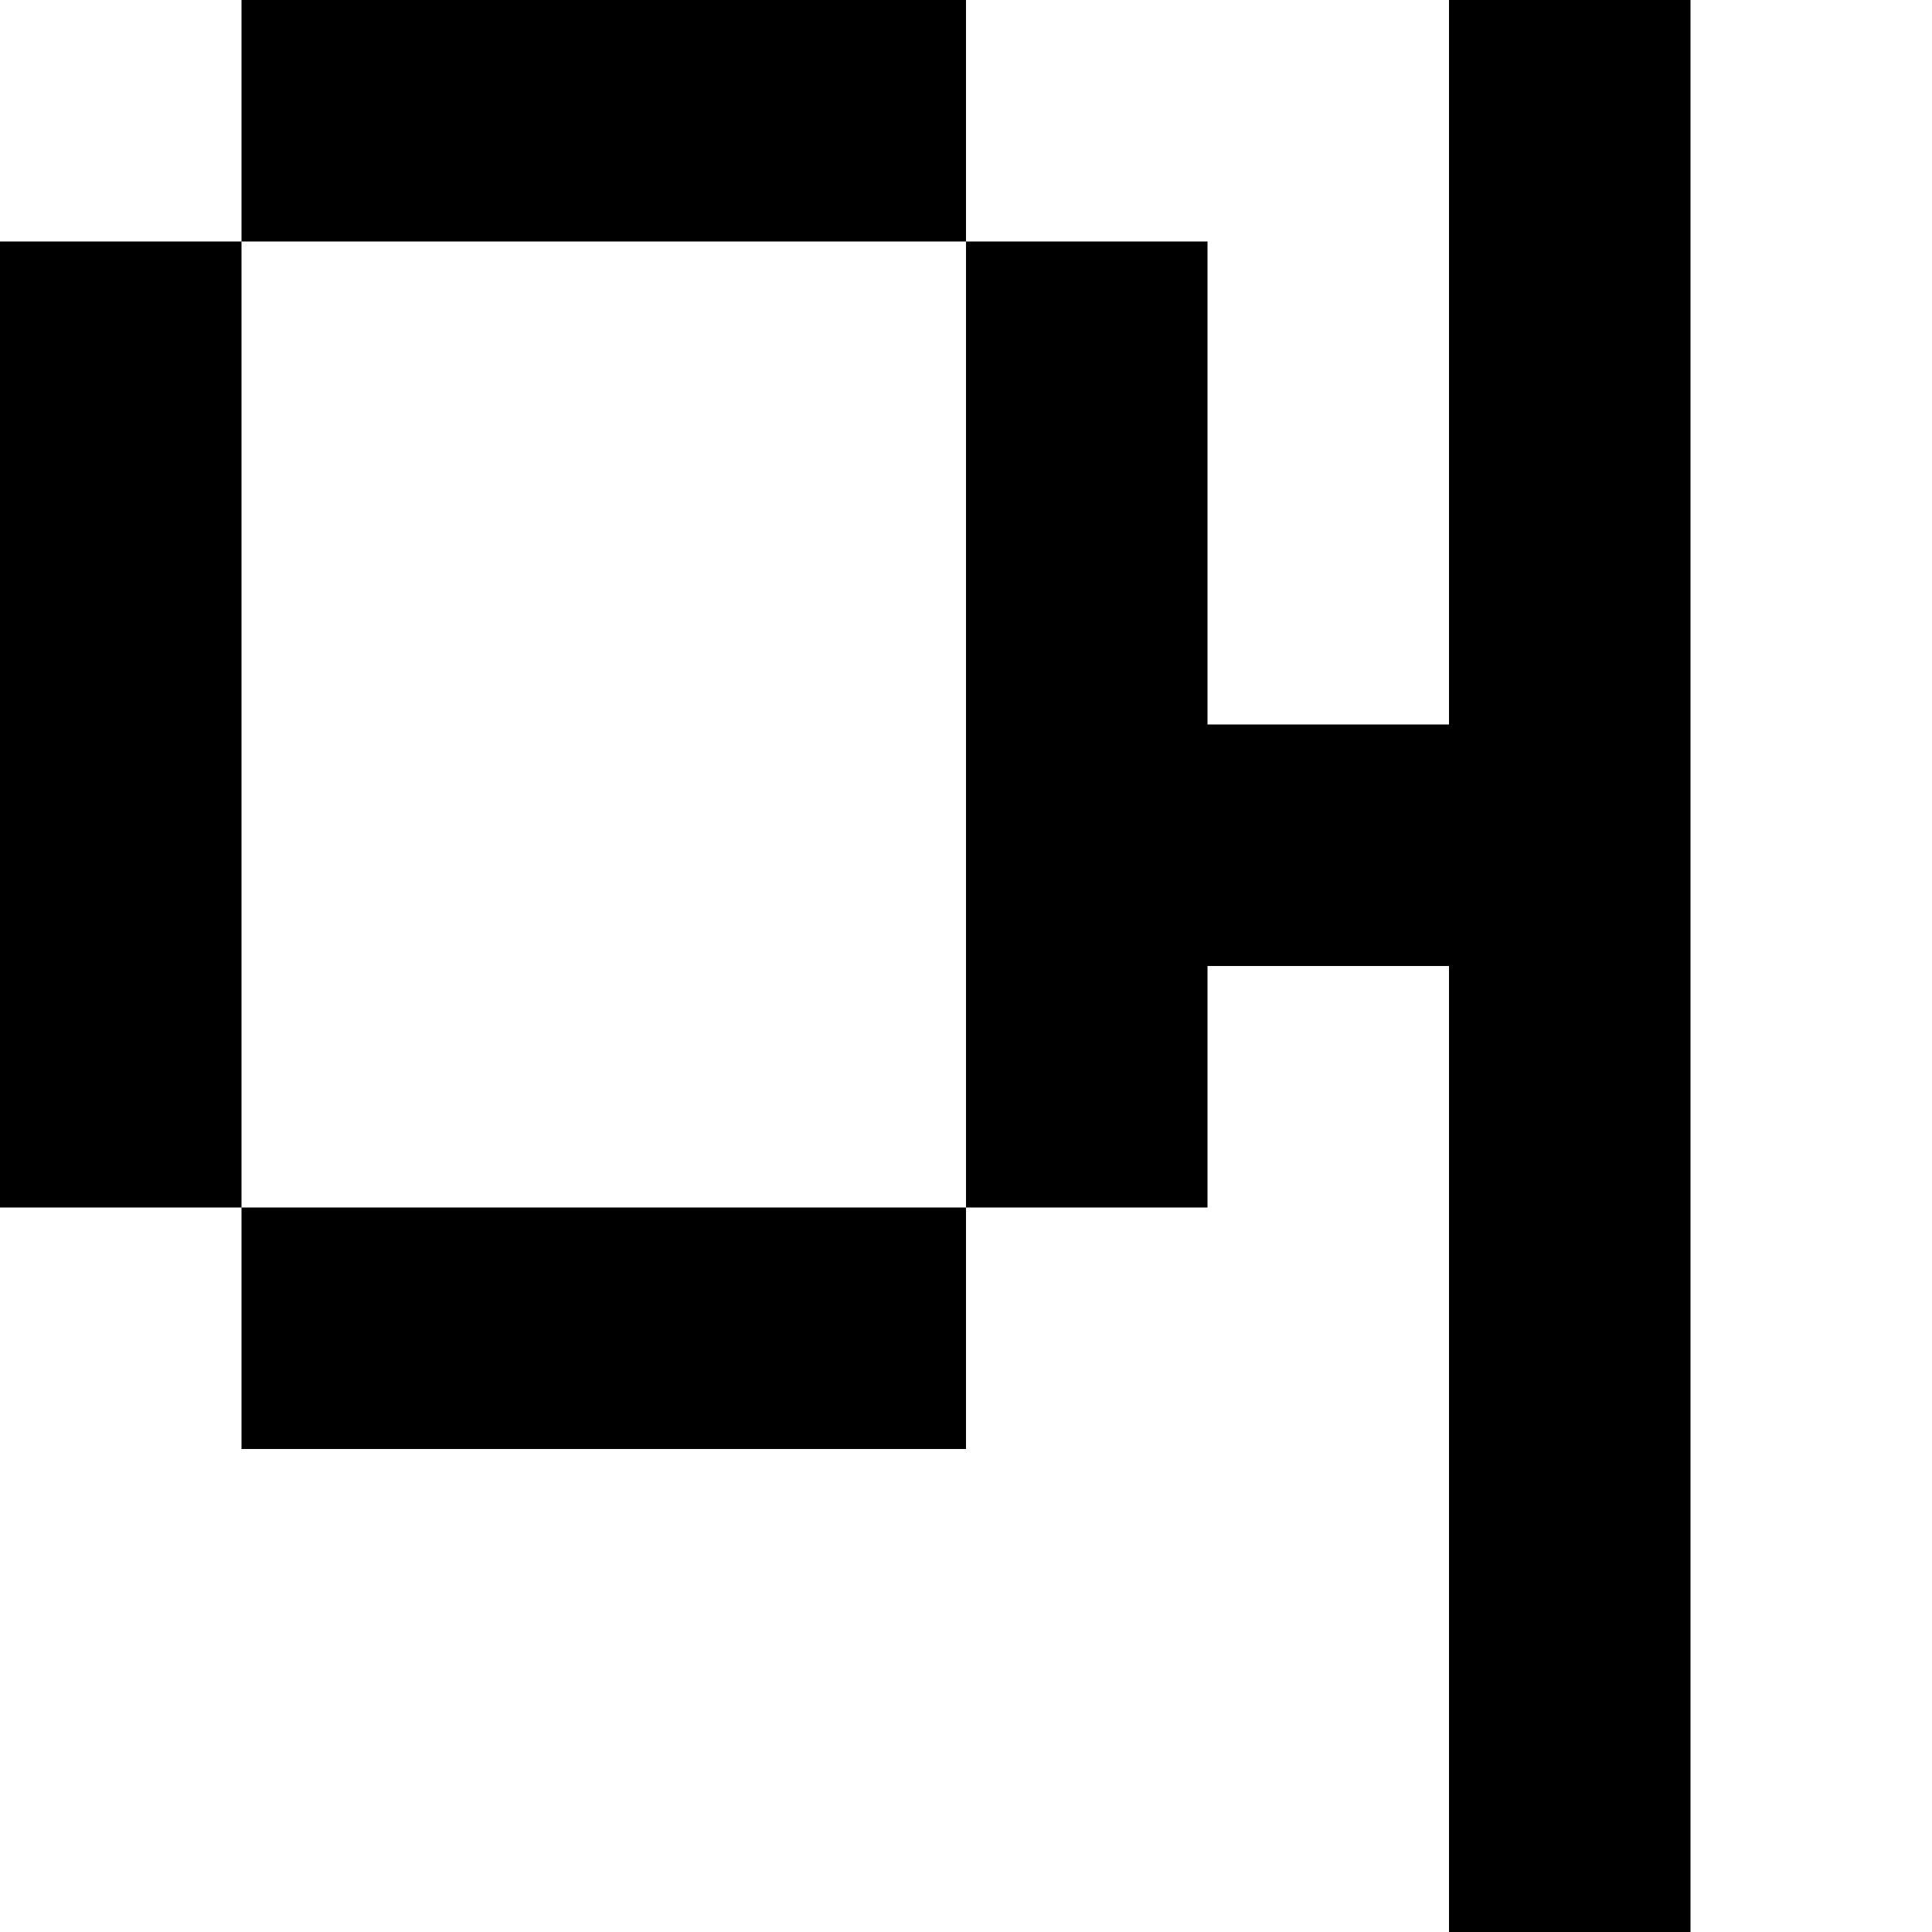 <svg viewBox="0 0 8 8" xmlns="http://www.w3.org/2000/svg"><path d="M1 0h1v1H1zM2 0h1v1H2zM3 0h1v1H3zM0 1h1v1H0zM4 1h1v1H4zM0 2h1v1H0zM4 2h1v1H4zM0 3h1v1H0zM4 3h1v1H4zM0 4h1v1H0zM4 4h1v1H4zM1 5h1v1H1zM2 5h1v1H2zM3 5h1v1H3zM6 0h1v1H6zM6 1h1v1H6zM6 2h1v1H6zM5 3h1v1H5zM6 3h1v1H6zM6 4h1v1H6zM6 5h1v1H6zM6 6h1v1H6zM6 7h1v1H6z"/></svg>